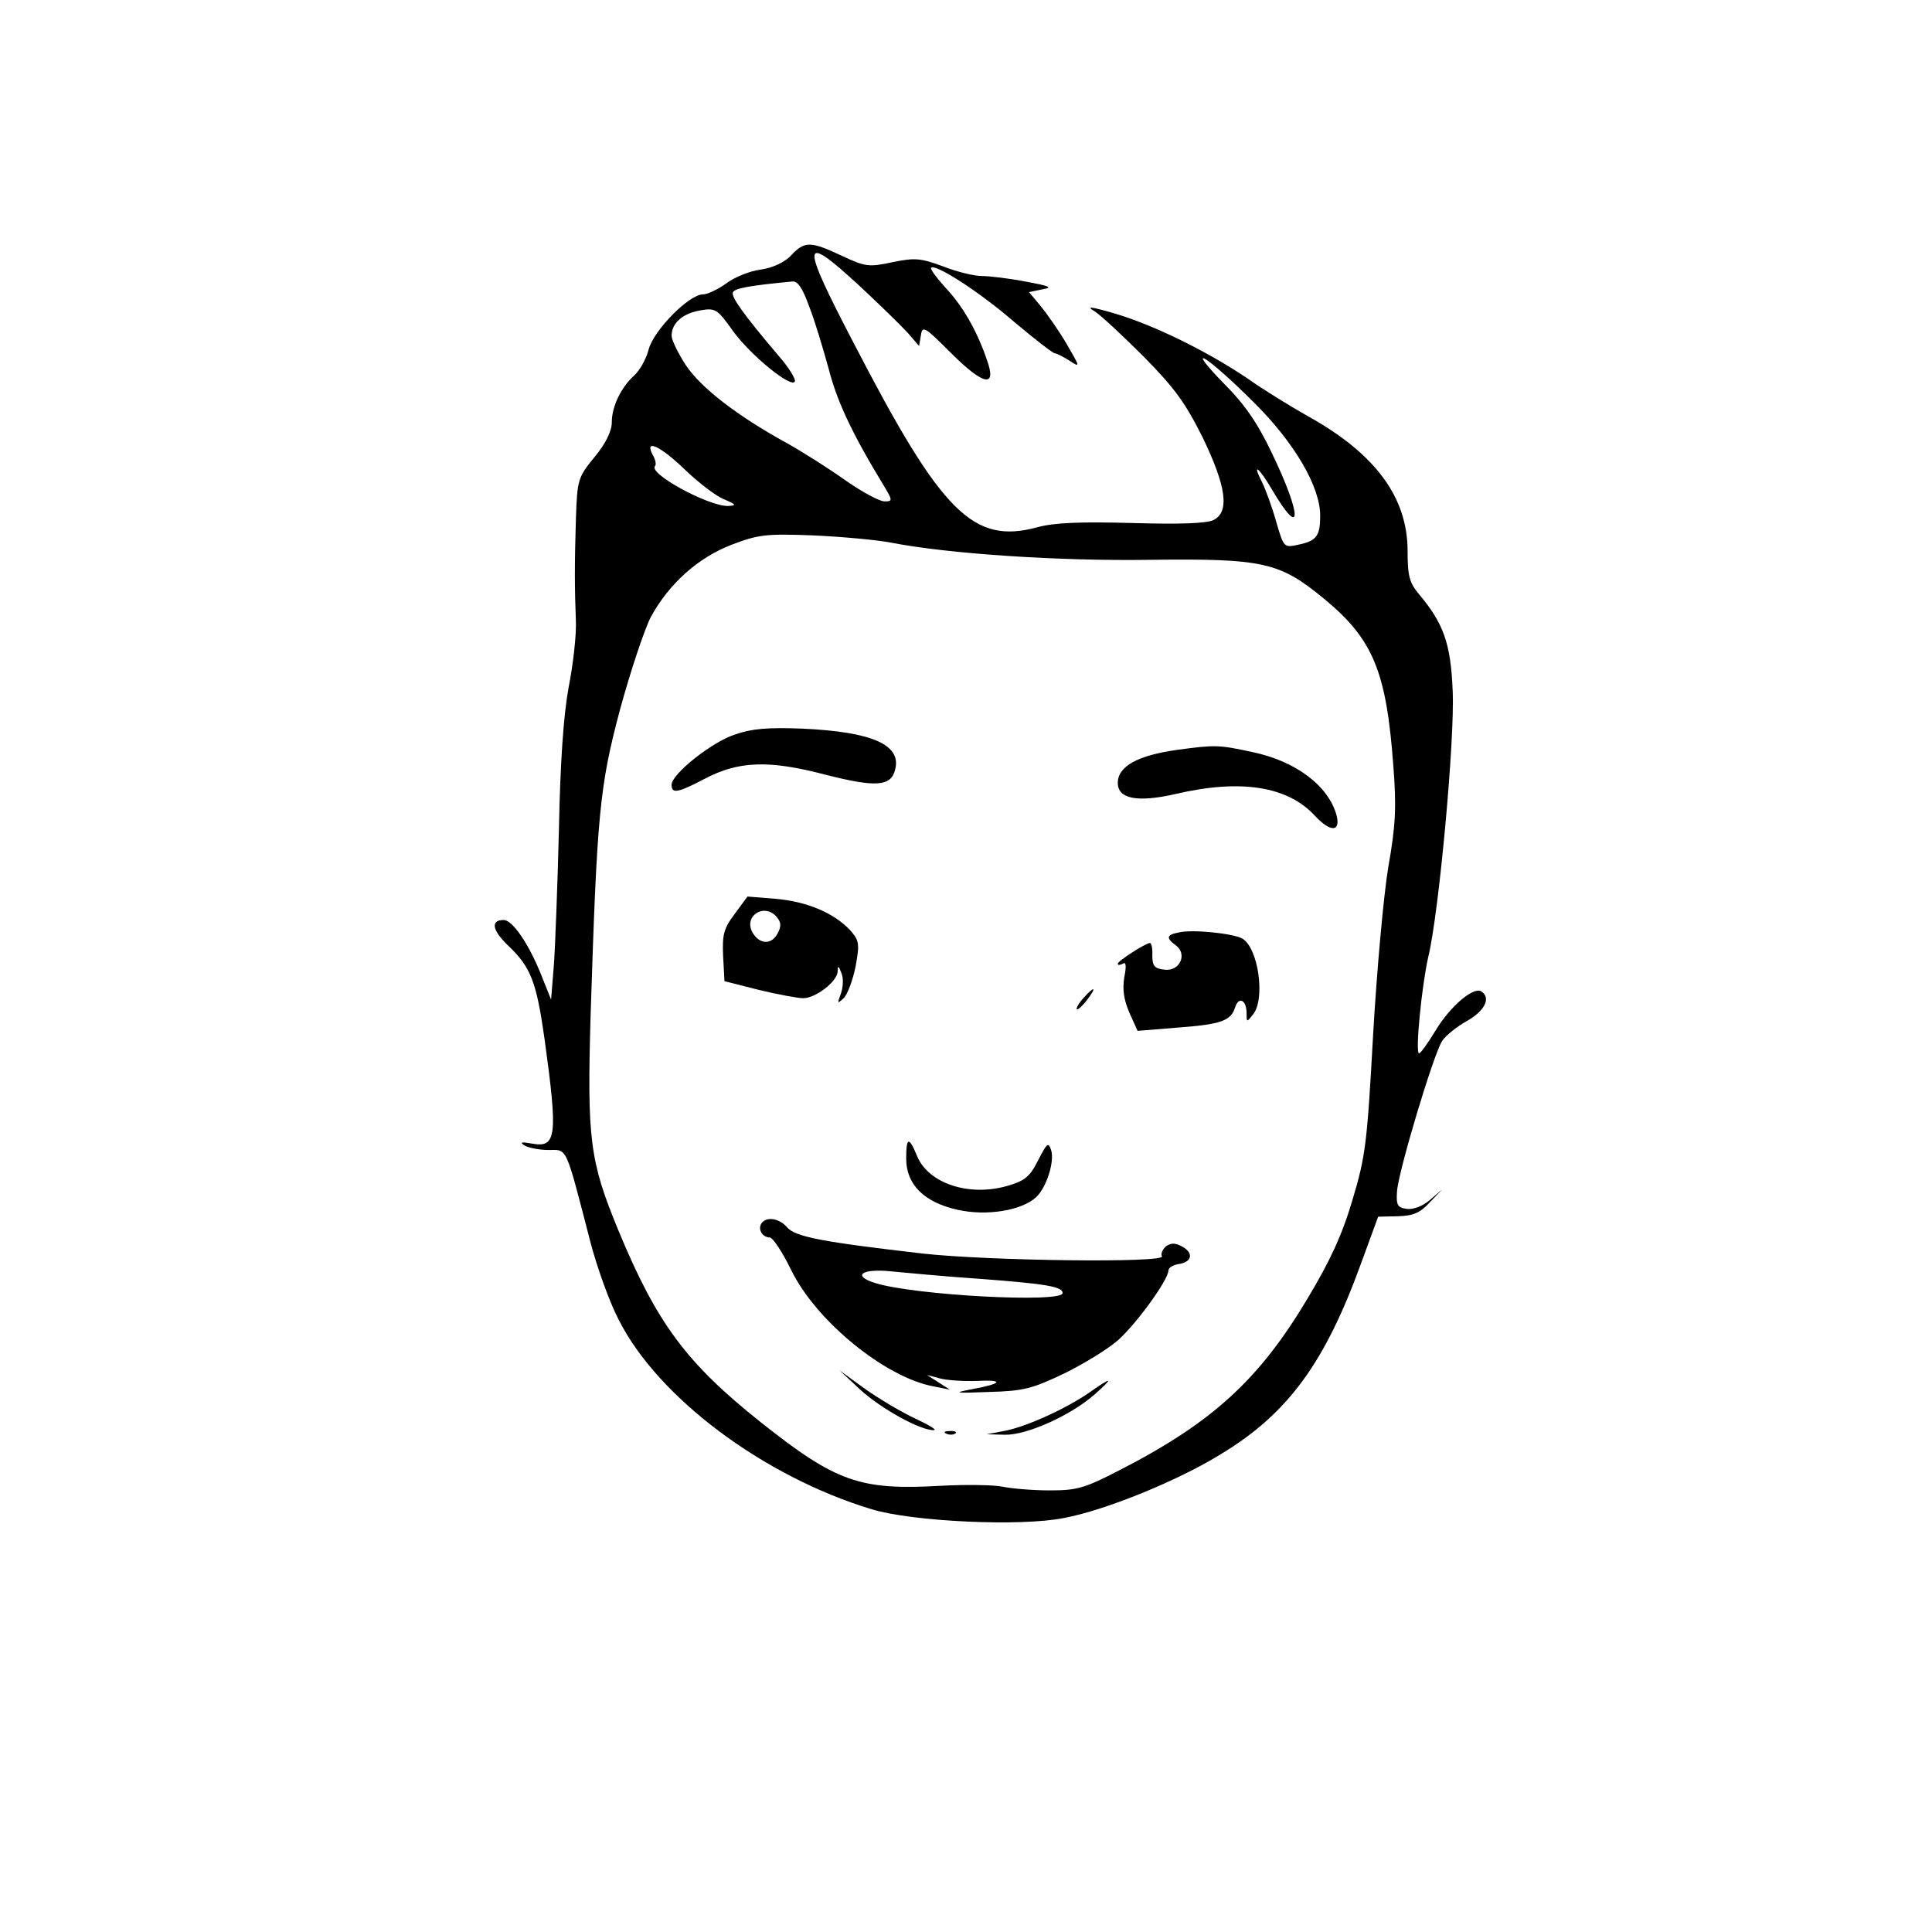 <?xml version="1.0" standalone="no"?>
<!DOCTYPE svg PUBLIC "-//W3C//DTD SVG 20010904//EN"
 "http://www.w3.org/TR/2001/REC-SVG-20010904/DTD/svg10.dtd">
<svg version="1.0" xmlns="http://www.w3.org/2000/svg"
 width="420pt" height="420pt" viewBox="0 0 420 420"
 preserveAspectRatio="xMidYMid meet">

<g transform="translate(0,420) scale(0.1,-0.1)"
fill="#000000" stroke="none">
<path d="M1720 3645 c-14 -15 -39 -27 -66 -31 -24 -3 -58 -17 -75 -30 -18 -13
-41 -24 -51 -24 -30 0 -107 -78 -118 -120 -5 -20 -19 -45 -31 -56 -29 -26 -49
-68 -49 -102 0 -19 -13 -46 -37 -75 -37 -45 -38 -50 -41 -134 -3 -99 -3 -149
0 -225 1 -29 -6 -93 -16 -143 -11 -61 -18 -161 -21 -310 -3 -121 -8 -253 -11
-294 l-6 -74 -22 55 c-27 67 -62 118 -81 118 -29 0 -25 -22 8 -54 51 -48 63
-79 81 -206 29 -211 26 -236 -28 -226 -22 4 -27 3 -16 -4 8 -5 32 -10 52 -10
42 0 36 14 92 -202 14 -53 41 -129 61 -167 85 -169 315 -341 550 -412 89 -27
324 -38 418 -19 91 17 250 82 343 140 145 88 225 199 303 414 l37 101 43 1
c33 1 48 7 69 30 l27 28 -27 -23 c-15 -13 -36 -21 -50 -19 -20 3 -23 8 -21 38
3 44 79 297 98 327 8 12 33 32 55 44 38 22 52 50 30 64 -17 10 -67 -32 -99
-85 -17 -28 -33 -50 -36 -50 -9 0 6 149 20 210 23 94 58 474 53 578 -4 103
-20 147 -73 210 -21 25 -25 40 -25 94 0 117 -70 212 -218 294 -37 21 -96 57
-131 82 -88 59 -202 115 -286 140 -55 16 -65 17 -45 5 14 -9 62 -54 107 -99
67 -68 90 -100 128 -176 51 -106 58 -160 24 -178 -14 -8 -73 -10 -176 -7 -114
3 -170 1 -207 -9 -140 -38 -208 29 -399 398 -118 226 -116 244 11 127 42 -39
89 -85 104 -101 l26 -30 4 23 c3 22 8 19 65 -38 72 -72 101 -77 78 -14 -22 64
-53 117 -90 156 -19 21 -33 40 -31 43 10 9 106 -53 181 -118 44 -37 84 -68 88
-68 4 0 19 -8 32 -16 24 -16 23 -14 -6 36 -17 29 -43 66 -57 83 l-25 30 29 6
c24 4 17 7 -37 17 -36 7 -79 12 -95 12 -16 0 -54 9 -84 21 -49 18 -61 19 -110
9 -51 -11 -59 -10 -110 14 -68 32 -81 32 -110 1z m39 -111 c12 -30 30 -91 42
-134 18 -71 50 -140 118 -252 22 -36 22 -38 4 -38 -11 0 -48 20 -84 45 -35 25
-93 62 -129 82 -109 60 -186 120 -219 169 -17 26 -31 55 -31 64 0 27 23 48 61
55 34 6 38 4 72 -44 38 -53 129 -127 135 -110 2 5 -13 30 -35 55 -78 92 -103
128 -100 138 3 9 34 15 129 24 12 2 23 -15 37 -54z m966 -208 c89 -88 145
-184 145 -247 0 -44 -8 -55 -47 -63 -32 -7 -32 -7 -49 51 -9 32 -23 70 -31 86
-22 43 -6 31 22 -17 66 -112 66 -58 0 79 -32 67 -59 106 -107 154 -34 35 -52
58 -39 51 14 -7 61 -49 106 -94z m-1236 -147 c29 -28 67 -57 84 -64 28 -12 29
-14 9 -15 -43 0 -174 71 -158 87 3 3 1 14 -5 24 -19 36 16 20 70 -32z m450
-159 c124 -24 363 -40 561 -37 248 3 282 -5 380 -86 105 -87 134 -157 149
-362 7 -90 5 -130 -11 -220 -10 -60 -25 -225 -33 -365 -13 -234 -16 -263 -45
-359 -22 -75 -49 -133 -97 -213 -106 -178 -208 -271 -411 -375 -74 -38 -90
-43 -150 -43 -37 0 -83 4 -102 8 -19 4 -80 5 -135 2 -176 -10 -227 8 -391 138
-162 129 -226 215 -310 418 -62 150 -68 198 -60 469 14 436 19 494 64 663 23
84 53 174 67 201 40 73 103 129 176 157 58 22 74 24 179 20 63 -3 139 -10 169
-16z"/>
<path d="M1597 2603 c-51 -17 -137 -86 -137 -109 0 -20 13 -18 72 13 74 39
140 41 262 9 110 -28 143 -26 152 11 14 54 -50 82 -201 89 -77 3 -111 0 -148
-13z"/>
<path d="M2560 2570 c-87 -12 -130 -36 -130 -72 0 -35 43 -43 126 -24 141 33
244 17 303 -48 33 -35 55 -35 47 0 -17 65 -88 119 -183 139 -74 16 -81 16
-163 5z"/>
<path d="M1597 2213 c-24 -32 -27 -45 -25 -92 l3 -54 75 -19 c41 -10 85 -18
96 -18 27 0 74 36 75 58 0 14 2 13 8 -3 5 -11 4 -31 -1 -45 -8 -22 -8 -23 6
-10 9 9 20 40 26 69 9 50 8 56 -12 79 -36 38 -94 62 -161 68 l-62 5 -28 -38z
m92 -7 c9 -11 10 -20 1 -36 -13 -24 -38 -23 -53 1 -23 37 25 68 52 35z"/>
<path d="M2563 2173 c-27 -5 -29 -12 -7 -28 26 -19 9 -57 -24 -53 -22 2 -27 8
-27 31 1 15 -2 27 -5 27 -9 0 -70 -39 -70 -45 0 -4 5 -3 11 0 7 5 8 -5 3 -30
-4 -26 -1 -48 11 -76 l18 -40 86 7 c96 7 117 15 126 44 8 25 25 16 25 -13 0
-20 0 -20 15 -1 26 35 10 145 -25 164 -21 11 -108 20 -137 13z"/>
<path d="M2355 2030 c-10 -11 -16 -22 -14 -24 2 -2 12 7 22 20 22 29 17 32 -8
4z"/>
<path d="M1970 1681 c0 -56 39 -95 112 -111 62 -14 138 -2 170 27 23 21 41 78
33 103 -6 18 -9 15 -28 -22 -18 -36 -29 -45 -67 -56 -83 -24 -171 5 -196 64
-18 44 -24 43 -24 -5z"/>
<path d="M1655 1540 c-8 -13 3 -30 18 -30 7 0 28 -32 47 -71 54 -111 205 -234
310 -253 l35 -7 -25 16 -25 16 30 -8 c17 -4 52 -6 79 -5 60 3 55 -6 -11 -18
-42 -8 -38 -9 37 -6 75 2 94 7 163 40 43 21 97 54 118 73 41 37 109 131 109
151 0 6 10 12 22 14 29 4 34 24 8 38 -16 9 -25 8 -36 0 -7 -7 -11 -16 -8 -21
9 -15 -380 -10 -521 6 -216 25 -276 36 -294 57 -17 20 -46 24 -56 8z m474
-120 c146 -11 181 -17 181 -31 0 -22 -323 -5 -408 22 -51 16 -28 32 37 25 31
-3 116 -11 190 -16z"/>
<path d="M1870 1179 c45 -41 131 -89 160 -88 8 0 -10 11 -40 25 -30 14 -79 43
-110 65 l-55 40 45 -42z"/>
<path d="M2370 1174 c-50 -35 -135 -74 -183 -84 l-42 -8 40 -1 c47 -1 143 42
195 88 42 37 38 39 -10 5z"/>
<path d="M2058 1083 c7 -3 16 -2 19 1 4 3 -2 6 -13 5 -11 0 -14 -3 -6 -6z"/>
</g>
</svg>
